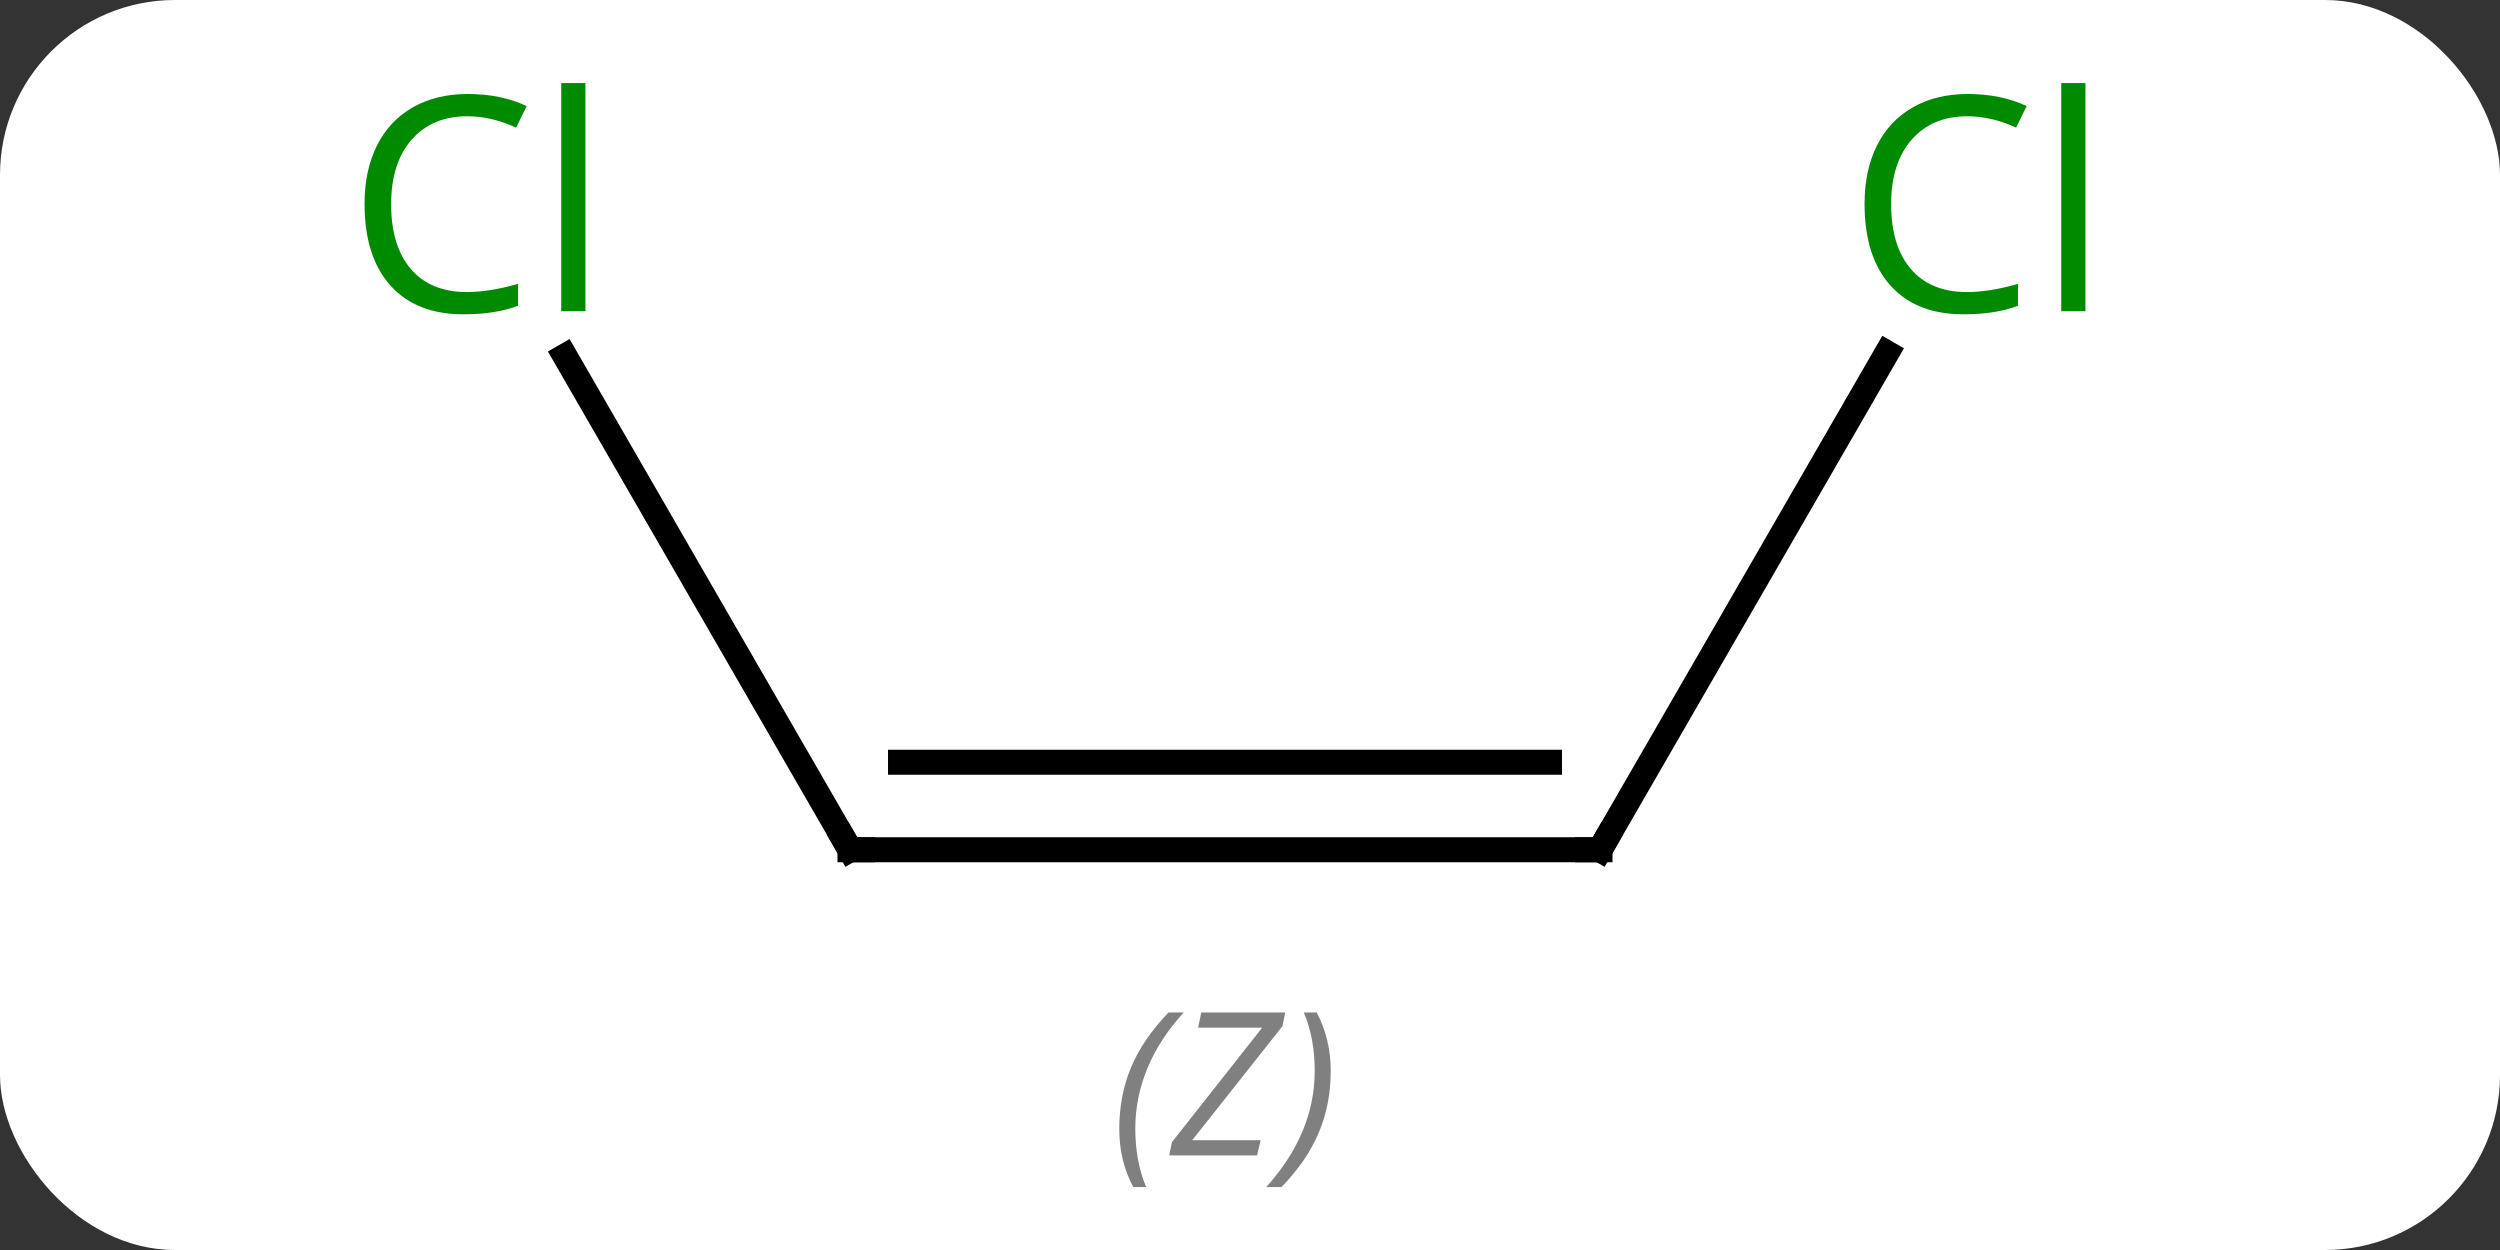 <svg width="100" viewBox="0 0 100 50" style="fill-opacity:1; color-rendering:auto; color-interpolation:auto; text-rendering:auto; stroke:black; stroke-linecap:square; stroke-miterlimit:10; shape-rendering:auto; stroke-opacity:1; fill:black; stroke-dasharray:none; font-weight:normal; stroke-width:1; font-family:'Open Sans'; font-style:normal; stroke-linejoin:miter; font-size:12; stroke-dashoffset:0; image-rendering:auto;" height="50" class="cas-substance-image" xmlns:xlink="http://www.w3.org/1999/xlink" xmlns="http://www.w3.org/2000/svg"><rect x="0" y="0" width="100" height="50" fill="#333333" stroke="none"/><svg class="cas-substance-single-component"><rect y="0" x="0" width="100" stroke="none" ry="7" rx="7" height="50" fill="white" class="cas-substance-group"/><svg y="0" x="12" width="75" viewBox="0 0 75 50" style="fill:black;" height="50" class="cas-substance-single-component-image"><svg><g><g transform="translate(37,21)" style="text-rendering:geometricPrecision; color-rendering:optimizeQuality; color-interpolation:linearRGB; stroke-linecap:butt; image-rendering:optimizeQuality;"><line y2="12.99" y1="12.99" x2="15" x1="-15" style="fill:none;"/><line y2="9.49" y1="9.49" x2="12.979" x1="-12.979" style="fill:none;"/></g><g transform="translate(37,21)" style="stroke-linecap:butt; font-size:8.4px; fill:gray; text-rendering:geometricPrecision; image-rendering:optimizeQuality; color-rendering:optimizeQuality; font-family:'Open Sans'; font-style:italic; stroke:gray; color-interpolation:linearRGB;"><path style="stroke:none;" d="M-4.229 24.154 Q-4.229 22.826 -3.76 21.701 Q-3.292 20.576 -2.26 19.498 L-1.651 19.498 Q-2.62 20.56 -3.104 21.732 Q-3.588 22.904 -3.588 24.138 Q-3.588 25.467 -3.151 26.482 L-3.667 26.482 Q-4.229 25.451 -4.229 24.154 ZM1.284 25.217 L-2.232 25.217 L-2.122 24.685 L1.487 20.107 L-1.075 20.107 L-0.95 19.498 L2.409 19.498 L2.3 20.045 L-1.31 24.607 L1.425 24.607 L1.284 25.217 ZM4.229 21.842 Q4.229 23.17 3.753 24.302 Q3.276 25.435 2.26 26.482 L1.651 26.482 Q3.588 24.326 3.588 21.842 Q3.588 20.513 3.151 19.498 L3.667 19.498 Q4.229 20.56 4.229 21.842 Z"/><line y2="-6.757" y1="12.99" x2="-26.401" x1="-15" style="fill:none; stroke:black;"/><line y2="-6.885" y1="12.99" x2="26.475" x1="15" style="fill:none; stroke:black;"/><path style="fill:none; stroke-miterlimit:5; stroke:black;" d="M-14.5 12.99 L-15 12.99 L-15.25 12.557"/><path style="fill:none; stroke-miterlimit:5; stroke:black;" d="M14.5 12.99 L15 12.99 L15.25 12.557"/></g><g transform="translate(37,21)" style="stroke-linecap:butt; fill:rgb(0,138,0); text-rendering:geometricPrecision; color-rendering:optimizeQuality; image-rendering:optimizeQuality; font-family:'Open Sans'; stroke:rgb(0,138,0); color-interpolation:linearRGB; stroke-miterlimit:5;"><path style="stroke:none;" d="M-30.309 -16.349 Q-31.715 -16.349 -32.535 -15.412 Q-33.355 -14.474 -33.355 -12.834 Q-33.355 -11.162 -32.566 -10.24 Q-31.777 -9.318 -30.324 -9.318 Q-29.418 -9.318 -28.277 -9.646 L-28.277 -8.771 Q-29.168 -8.428 -30.465 -8.428 Q-32.355 -8.428 -33.387 -9.584 Q-34.418 -10.74 -34.418 -12.849 Q-34.418 -14.178 -33.926 -15.17 Q-33.434 -16.162 -32.496 -16.701 Q-31.559 -17.24 -30.293 -17.24 Q-28.949 -17.24 -27.934 -16.756 L-28.355 -15.896 Q-29.34 -16.349 -30.309 -16.349 ZM-25.582 -8.553 L-26.551 -8.553 L-26.551 -17.677 L-25.582 -17.677 L-25.582 -8.553 Z"/><path style="stroke:none;" d="M29.691 -16.349 Q28.285 -16.349 27.465 -15.412 Q26.645 -14.474 26.645 -12.834 Q26.645 -11.162 27.434 -10.24 Q28.223 -9.318 29.676 -9.318 Q30.582 -9.318 31.723 -9.646 L31.723 -8.771 Q30.832 -8.428 29.535 -8.428 Q27.645 -8.428 26.613 -9.584 Q25.582 -10.74 25.582 -12.849 Q25.582 -14.178 26.074 -15.17 Q26.566 -16.162 27.504 -16.701 Q28.441 -17.24 29.707 -17.24 Q31.051 -17.24 32.066 -16.756 L31.645 -15.896 Q30.66 -16.349 29.691 -16.349 ZM34.418 -8.553 L33.449 -8.553 L33.449 -17.677 L34.418 -17.677 L34.418 -8.553 Z"/></g></g></svg></svg></svg></svg>